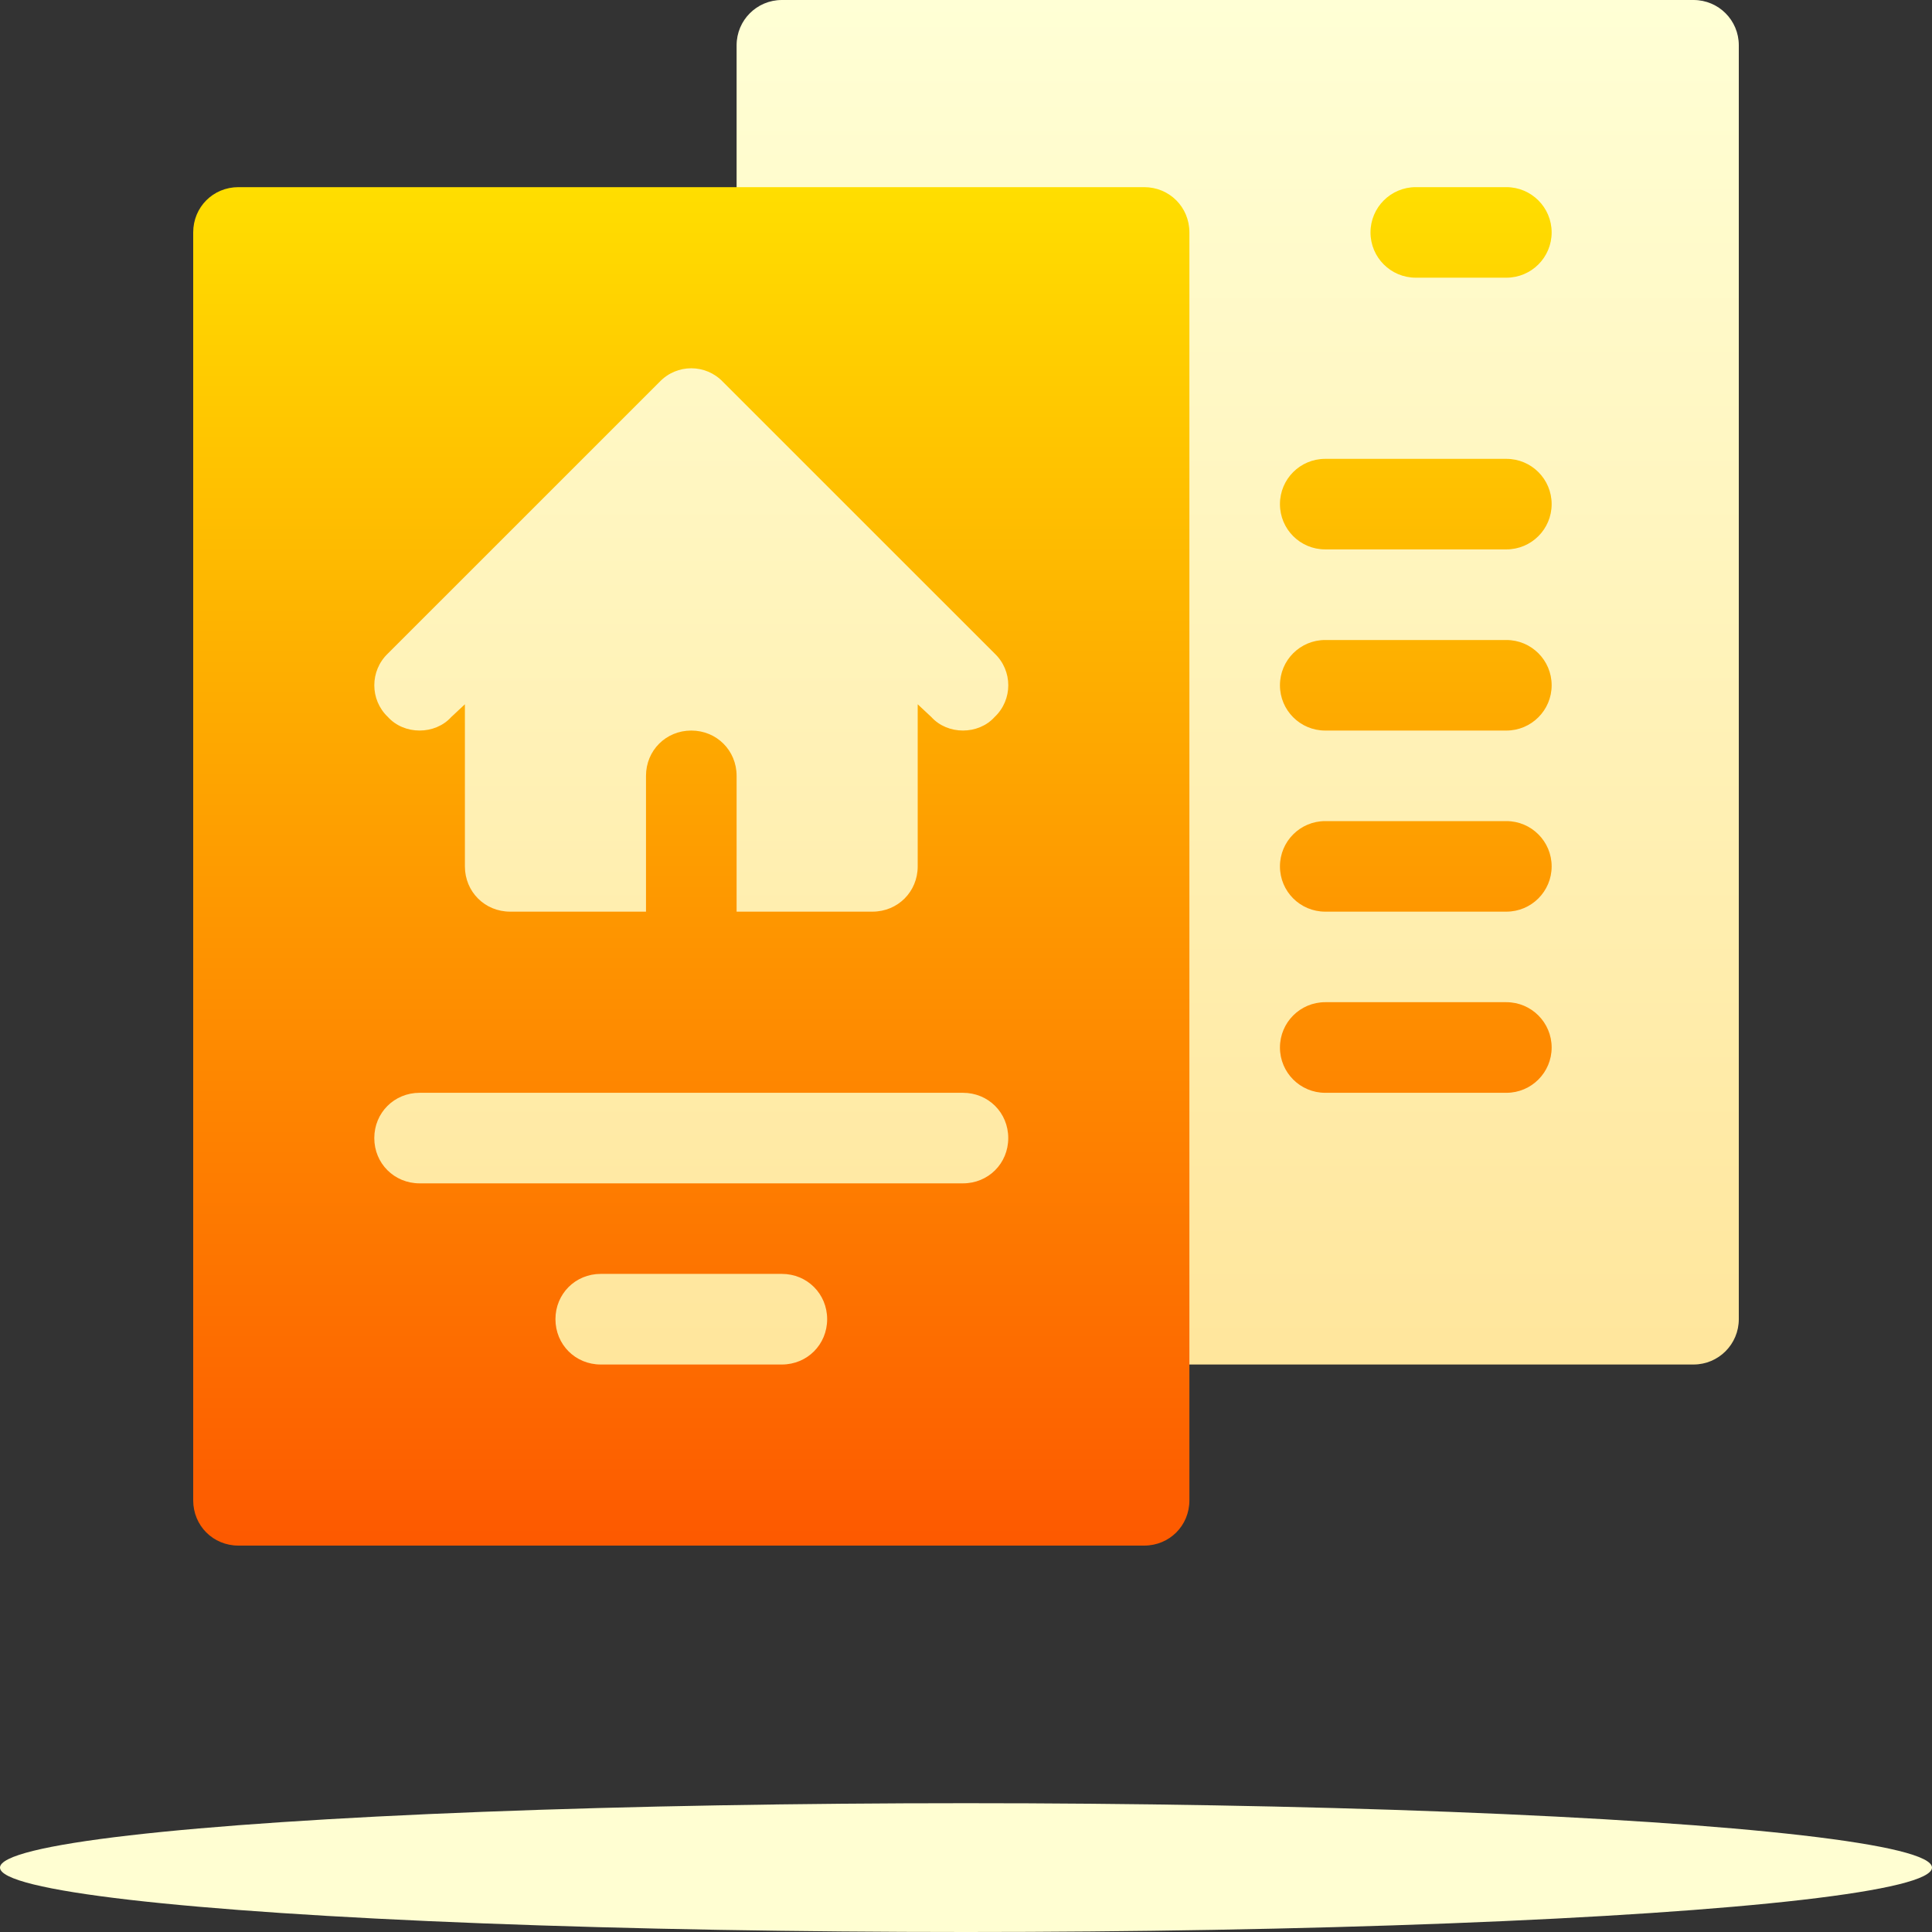 <svg width="30" height="30" viewBox="0 0 30 30" fill="none" xmlns="http://www.w3.org/2000/svg">
<rect x="0" y="0" width="30" height="30" fill="#333333" stroke="none"/>
<path d="M5.109 21.891H16.359V5.016H5.109V21.891ZM26.297 0H12.141C11.752 0 11.438 0.314 11.438 0.703V3.609C11.438 3.998 11.752 4.312 12.141 4.312H17.062V20.484C17.062 20.873 17.377 21.188 17.766 21.188H26.297C26.686 21.188 27 20.873 27 20.484V0.703C27 0.314 26.686 0 26.297 0Z" fill="url(#paint0_linear_391_29885)"/>
<path d="M17.766 2.906H3.703C3.309 2.906 3 3.216 3 3.609V23.297C3 23.691 3.309 24 3.703 24H17.766C18.159 24 18.469 23.691 18.469 23.297V3.609C18.469 3.216 18.159 2.906 17.766 2.906ZM12.141 21.188H9.328C8.934 21.188 8.625 20.878 8.625 20.484C8.625 20.091 8.934 19.781 9.328 19.781H12.141C12.534 19.781 12.844 20.091 12.844 20.484C12.844 20.878 12.534 21.188 12.141 21.188ZM14.953 18.375H6.516C6.122 18.375 5.812 18.066 5.812 17.672C5.812 17.278 6.122 16.969 6.516 16.969H14.953C15.347 16.969 15.656 17.278 15.656 17.672C15.656 18.066 15.347 18.375 14.953 18.375ZM15.445 11.133C15.192 11.414 14.714 11.414 14.461 11.133L14.25 10.936V13.453C14.25 13.847 13.941 14.156 13.547 14.156H11.438V12.047C11.438 11.653 11.128 11.344 10.734 11.344C10.341 11.344 10.031 11.653 10.031 12.047V14.156H7.922C7.528 14.156 7.219 13.847 7.219 13.453V10.936L7.008 11.133C6.755 11.414 6.276 11.414 6.023 11.133C5.742 10.866 5.742 10.416 6.023 10.148L10.242 5.93C10.509 5.648 10.959 5.648 11.226 5.93L15.445 10.148C15.727 10.416 15.727 10.866 15.445 11.133ZM21.984 4.312H23.391C23.779 4.312 24.094 3.998 24.094 3.609C24.094 3.221 23.779 2.906 23.391 2.906H21.984C21.596 2.906 21.281 3.221 21.281 3.609C21.281 3.998 21.596 4.312 21.984 4.312ZM23.391 7.125H20.578C20.189 7.125 19.875 7.439 19.875 7.828C19.875 8.217 20.189 8.531 20.578 8.531H23.391C23.779 8.531 24.094 8.217 24.094 7.828C24.094 7.439 23.779 7.125 23.391 7.125ZM23.391 9.938H20.578C20.189 9.938 19.875 10.252 19.875 10.641C19.875 11.029 20.189 11.344 20.578 11.344H23.391C23.779 11.344 24.094 11.029 24.094 10.641C24.094 10.252 23.779 9.938 23.391 9.938ZM23.391 12.75H20.578C20.189 12.75 19.875 13.065 19.875 13.453C19.875 13.842 20.189 14.156 20.578 14.156H23.391C23.779 14.156 24.094 13.842 24.094 13.453C24.094 13.065 23.779 12.75 23.391 12.75ZM23.391 15.562H20.578C20.189 15.562 19.875 15.877 19.875 16.266C19.875 16.654 20.189 16.969 20.578 16.969H23.391C23.779 16.969 24.094 16.654 24.094 16.266C24.094 15.877 23.779 15.562 23.391 15.562Z" fill="url(#paint1_linear_391_29885)"/>
<ellipse cx="15" cy="29" rx="15" ry="1" fill="#FFFED2"/>
<defs>
<linearGradient id="paint0_linear_391_29885" x1="16.055" y1="21.891" x2="16.055" y2="0" gradientUnits="userSpaceOnUse">
<stop stop-color="#FFE59A"/>
<stop offset="1" stop-color="#FFFFD5"/>
</linearGradient>
<linearGradient id="paint1_linear_391_29885" x1="13.547" y1="24" x2="13.547" y2="2.906" gradientUnits="userSpaceOnUse">
<stop stop-color="#FD5900"/>
<stop offset="1" stop-color="#FFDE00"/>
</linearGradient>
</defs>
</svg>
